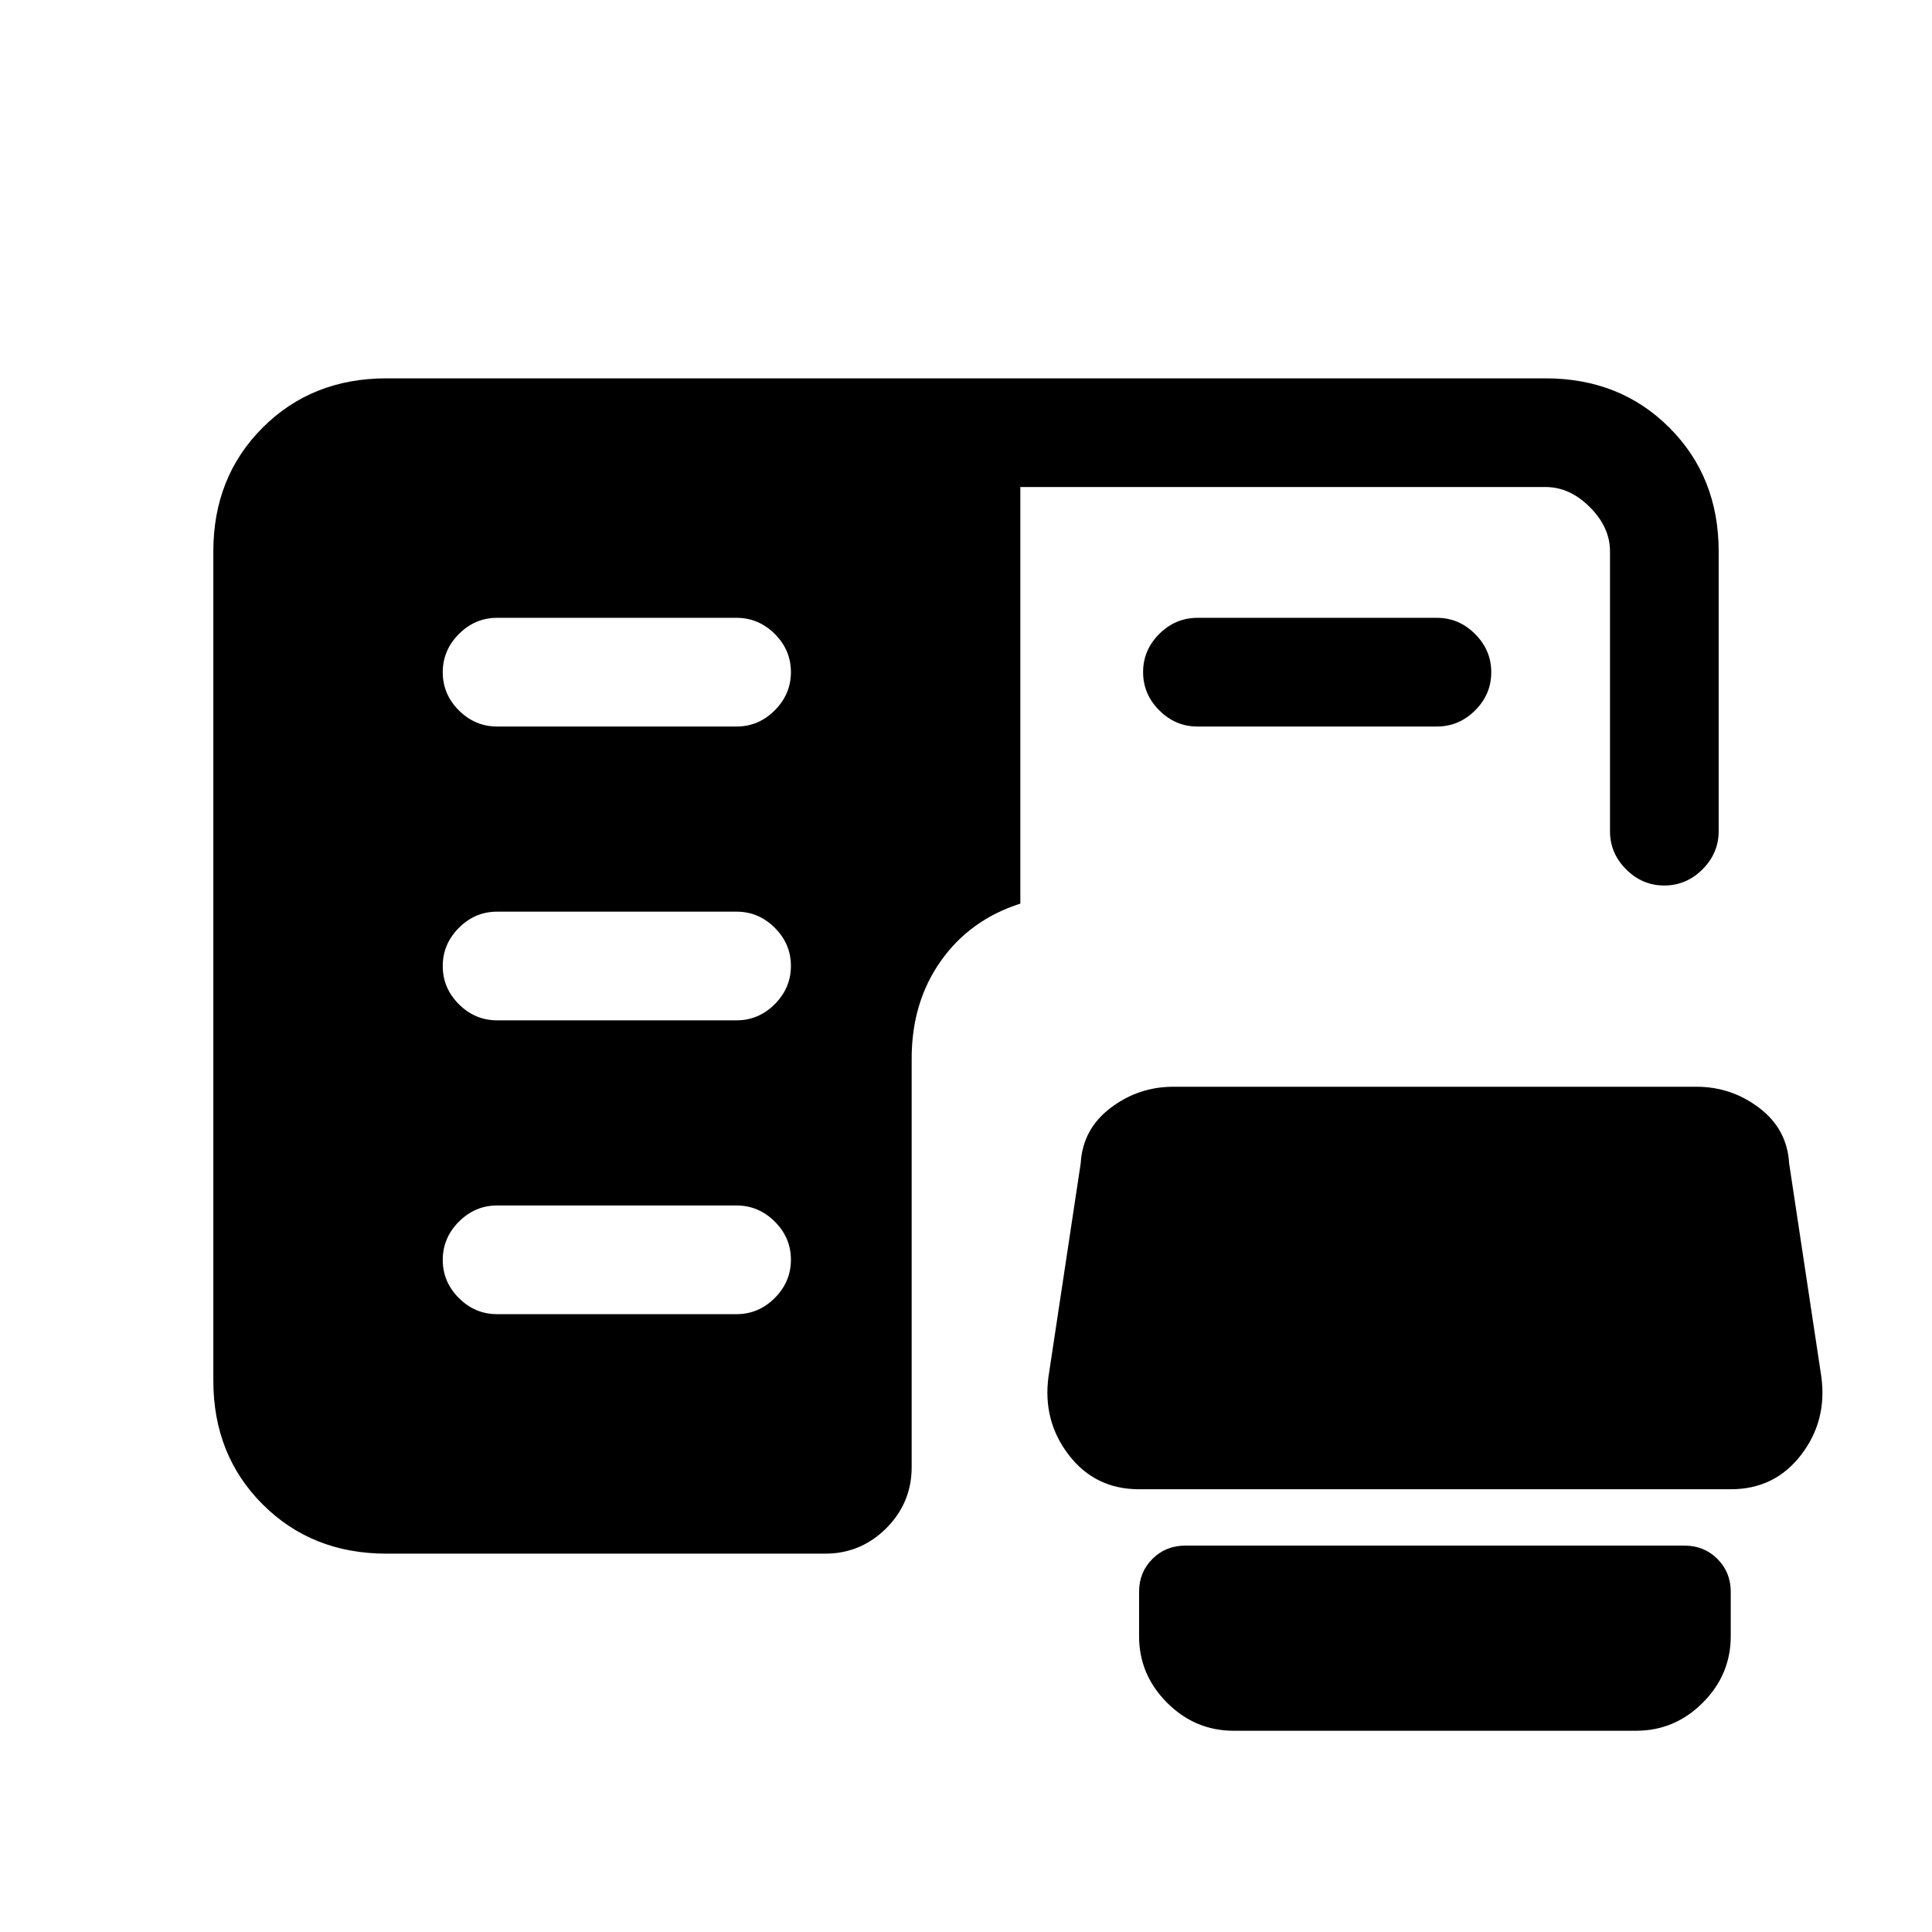 <svg xmlns="http://www.w3.org/2000/svg" height="24" viewBox="0 -960 960 960" width="24"><path d="M247-307h119q10.95 0 18.98-8.04 8.02-8.03 8.02-19 0-10.96-8.02-18.96-8.03-8-18.98-8H247q-10.95 0-18.98 8.04-8.02 8.03-8.02 19 0 10.96 8.02 18.96 8.03 8 18.98 8Zm0-146h119q10.95 0 18.98-8.04 8.02-8.03 8.02-19 0-10.96-8.02-18.96-8.03-8-18.98-8H247q-10.95 0-18.98 8.04-8.02 8.03-8.02 19 0 10.96 8.02 18.96 8.03 8 18.98 8Zm0-146h119q10.95 0 18.98-8.04 8.02-8.03 8.02-19 0-10.96-8.02-18.96-8.03-8-18.98-8H247q-10.95 0-18.98 8.04-8.02 8.03-8.02 19 0 10.96 8.02 18.96 8.03 8 18.98 8Zm348 0q-10.95 0-18.97-8.04-8.03-8.03-8.03-19 0-10.96 8.03-18.96 8.02-8 18.97-8h119q10.95 0 18.97 8.04 8.03 8.03 8.03 19 0 10.96-8.03 18.96-8.02 8-18.97 8H595ZM192-188q-37 0-61.5-24.5T106-274v-412q0-37 24.5-61.5T192-772h576q37 0 61.5 24.5T854-686v139q0 10.95-8.04 18.97-8.03 8.03-19 8.03-10.96 0-18.96-8.03-8-8.02-8-18.97v-139q0-12-10-22t-22-10H507v207q-25 8-39.5 28.5T453-434v203q0 17.75-12.62 30.37Q427.75-188 410-188H192Zm374-32q-21.81 0-34.9-17-13.1-17-10.1-39l16-106q1-17 14.86-27.5T583-420h260q17.28 0 31.14 10.5T889-382l16 106q3 22-10.1 39-13.09 17-34.9 17H566Zm47 120q-19.17 0-33.08-13.92Q566-127.83 566-147v-22q0-9.75 6.63-16.38Q579.25-192 589-192h248q9.75 0 16.38 6.62Q860-178.75 860-169v22q0 19.17-13.92 33.08Q832.17-100 813-100H613Z"/></svg>
